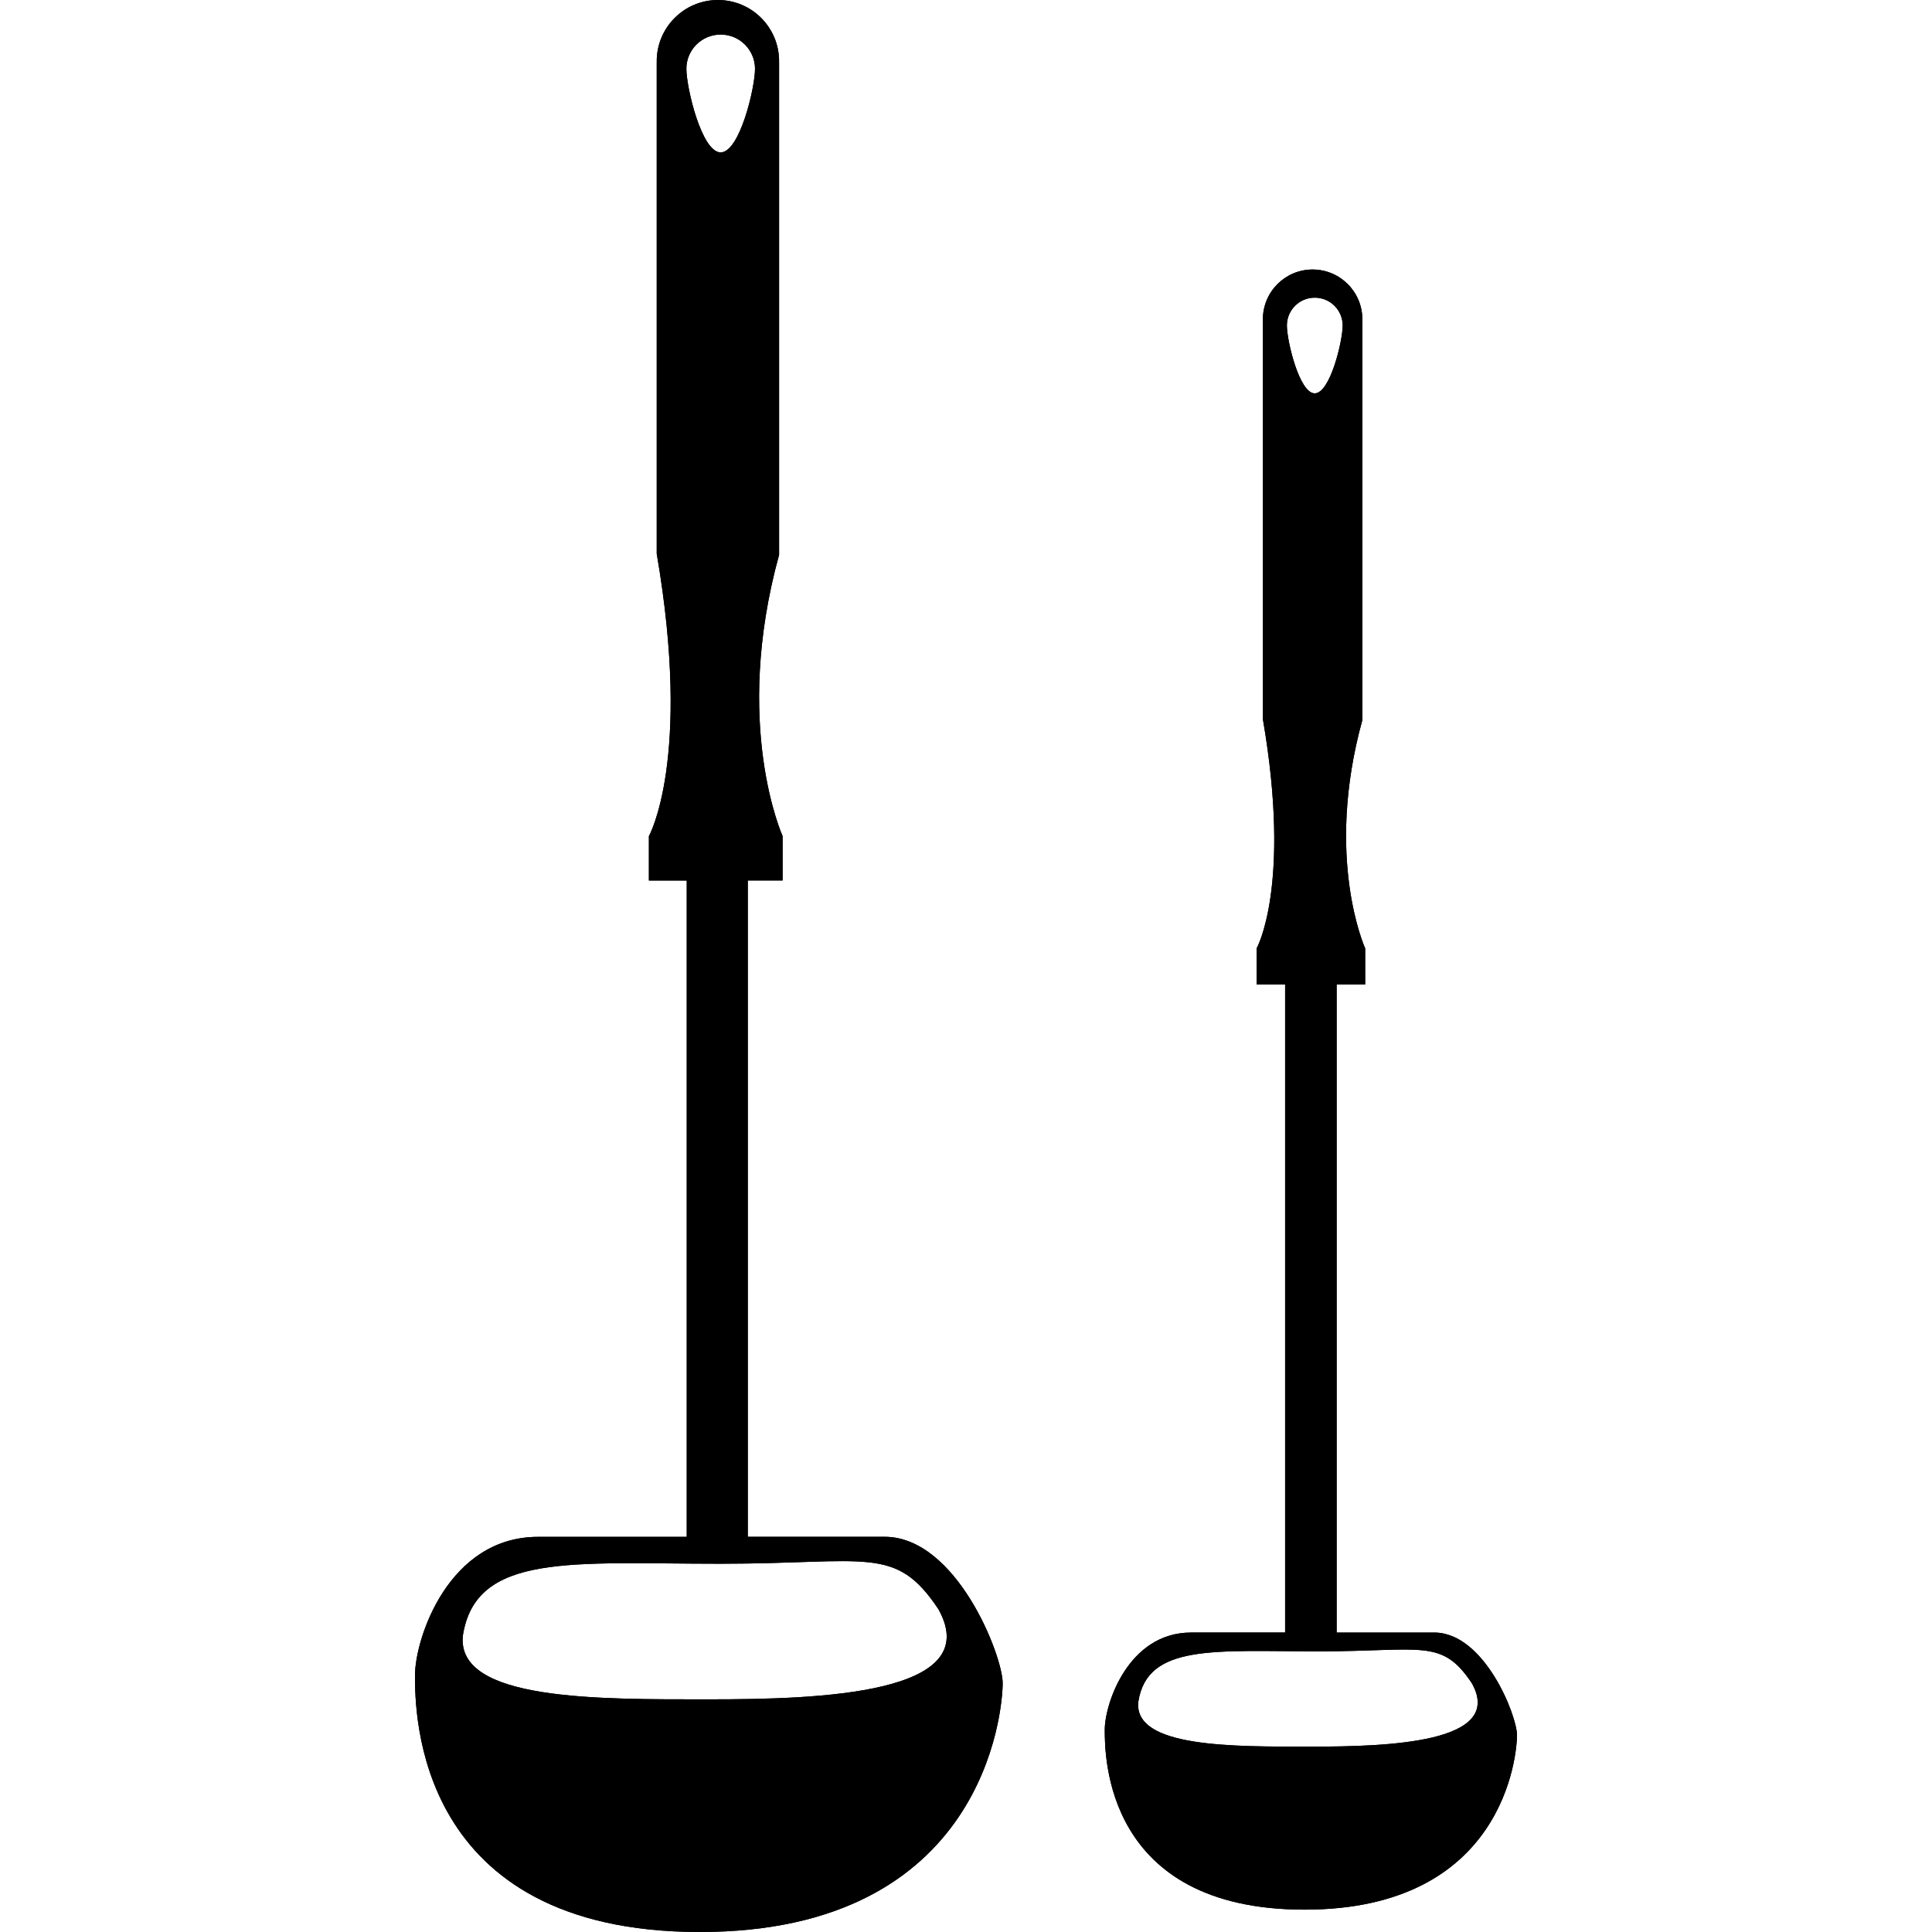 <?xml version="1.0" encoding="iso-8859-1"?>
<!-- Generator: Adobe Illustrator 16.0.0, SVG Export Plug-In . SVG Version: 6.00 Build 0)  -->
<!DOCTYPE svg PUBLIC "-//W3C//DTD SVG 1.1//EN" "http://www.w3.org/Graphics/SVG/1.1/DTD/svg11.dtd">
<svg version="1.1" id="Capa_1" xmlns="http://www.w3.org/2000/svg" xmlns:xlink="http://www.w3.org/1999/xlink" x="0px" y="0px"
	 width="380.721px" height="380.721px" viewBox="0 0 380.721 380.721" style="enable-background:new 0 0 380.721 380.721;"
	 xml:space="preserve">
<g>
	<path d="M174.315,302.84c-6.007,0-16.046,0-26.956,0V173.502h6.861v-8.755c0,0-9.934-21.884-0.691-55.409
		c0-7.093,0-97.034,0-97.034h-0.023c0-0.087,0.023-0.157,0.023-0.238C153.529,5.403,148.133,0,141.48,0
		c-6.663,0-12.065,5.403-12.065,12.066c0,0.082,0.012,0.151,0.012,0.238h-0.012c0,0,0,88.587,0,96.807
		c6.982,40.584-1.545,55.659-1.545,55.659v8.743h7.459v129.339c-11.038,0-21.82,0-29.279,0
		c-17.689-0.012-24.271,20.055-24.271,27.305c0,7.227,0,50.564,56.13,50.564c56.136,0,59.679-43.652,59.679-49.055
		C197.587,326.276,188.49,302.84,174.315,302.84z M142.016,6.809c3.735,0,6.768,3.033,6.768,6.756
		c0,3.735-3.021,16.464-6.768,16.464c-3.736,0-6.757-12.717-6.757-16.464C135.247,9.841,138.28,6.809,142.016,6.809z
		 M139.686,334.874c-21.808,0-49.815,0.325-48.473-12.56c2.533-16.417,21.628-14.163,50.744-14.163
		c29.111,0,34.502-3.741,42.983,8.98C194.224,333.875,161.494,334.874,139.686,334.874z"/>
	<path d="M282.618,321.709c-4.275,0-11.443,0-19.217,0V194.008h5.623v-7.122c0,0-8.086-17.753-0.558-44.988c0-5.757,0-78.81,0-78.81
		h-0.046c0-0.058,0.046-0.116,0.046-0.174c0-5.426-4.415-9.806-9.806-9.806c-5.402,0-9.795,4.392-9.795,9.806
		c0,0.058,0.023,0.116,0.023,0.174h-0.023c0,0,0,71.937,0,78.635c5.682,32.957-1.243,45.185-1.243,45.185v7.099h5.624v127.701
		c-7.018,0-13.745,0-18.521,0c-12.409,0-17.021,14.07-17.021,19.159c0,5.077,0,35.448,39.376,35.448
		c39.375,0,41.861-30.615,41.861-34.402C298.942,338.116,292.541,321.709,282.618,321.709z M259.079,58.657
		c3.044,0,5.508,2.445,5.508,5.484c0,3.044-2.464,13.373-5.508,13.373c-3.021,0-5.484-10.329-5.484-13.373
		C253.595,61.103,256.059,58.657,259.079,58.657z M258.312,344.192c-15.302,0-34.949,0.232-33.996-8.83
		c1.766-11.514,15.174-9.945,35.6-9.945s24.19-2.615,30.139,6.297C296.584,343.459,273.614,344.192,258.312,344.192z"/>
	<path d="M174.315,302.84c-6.007,0-16.046,0-26.956,0V173.502h6.861v-8.755c0,0-9.934-21.884-0.691-55.409
		c0-7.093,0-97.034,0-97.034h-0.023c0-0.087,0.023-0.157,0.023-0.238C153.529,5.403,148.133,0,141.48,0
		c-6.663,0-12.065,5.403-12.065,12.066c0,0.082,0.012,0.151,0.012,0.238h-0.012c0,0,0,88.587,0,96.807
		c6.982,40.584-1.545,55.659-1.545,55.659v8.743h7.459v129.339c-11.038,0-21.82,0-29.279,0
		c-17.689-0.012-24.271,20.055-24.271,27.305c0,7.227,0,50.564,56.13,50.564c56.136,0,59.679-43.652,59.679-49.055
		C197.587,326.276,188.49,302.84,174.315,302.84z M142.016,6.809c3.735,0,6.768,3.033,6.768,6.756
		c0,3.735-3.021,16.464-6.768,16.464c-3.736,0-6.757-12.717-6.757-16.464C135.247,9.841,138.28,6.809,142.016,6.809z
		 M139.686,334.874c-21.808,0-49.815,0.325-48.473-12.56c2.533-16.417,21.628-14.163,50.744-14.163
		c29.111,0,34.502-3.741,42.983,8.98C194.224,333.875,161.494,334.874,139.686,334.874z"/>
	<path d="M282.618,321.709c-4.275,0-11.443,0-19.217,0V194.008h5.623v-7.122c0,0-8.086-17.753-0.558-44.988c0-5.757,0-78.81,0-78.81
		h-0.046c0-0.058,0.046-0.116,0.046-0.174c0-5.426-4.415-9.806-9.806-9.806c-5.402,0-9.795,4.392-9.795,9.806
		c0,0.058,0.023,0.116,0.023,0.174h-0.023c0,0,0,71.937,0,78.635c5.682,32.957-1.243,45.185-1.243,45.185v7.099h5.624v127.701
		c-7.018,0-13.745,0-18.521,0c-12.409,0-17.021,14.07-17.021,19.159c0,5.077,0,35.448,39.376,35.448
		c39.375,0,41.861-30.615,41.861-34.402C298.942,338.116,292.541,321.709,282.618,321.709z M259.079,58.657
		c3.044,0,5.508,2.445,5.508,5.484c0,3.044-2.464,13.373-5.508,13.373c-3.021,0-5.484-10.329-5.484-13.373
		C253.595,61.103,256.059,58.657,259.079,58.657z M258.312,344.192c-15.302,0-34.949,0.232-33.996-8.83
		c1.766-11.514,15.174-9.945,35.6-9.945s24.19-2.615,30.139,6.297C296.584,343.459,273.614,344.192,258.312,344.192z"/>
</g>
<g>
</g>
<g>
</g>
<g>
</g>
<g>
</g>
<g>
</g>
<g>
</g>
<g>
</g>
<g>
</g>
<g>
</g>
<g>
</g>
<g>
</g>
<g>
</g>
<g>
</g>
<g>
</g>
<g>
</g>
</svg>

